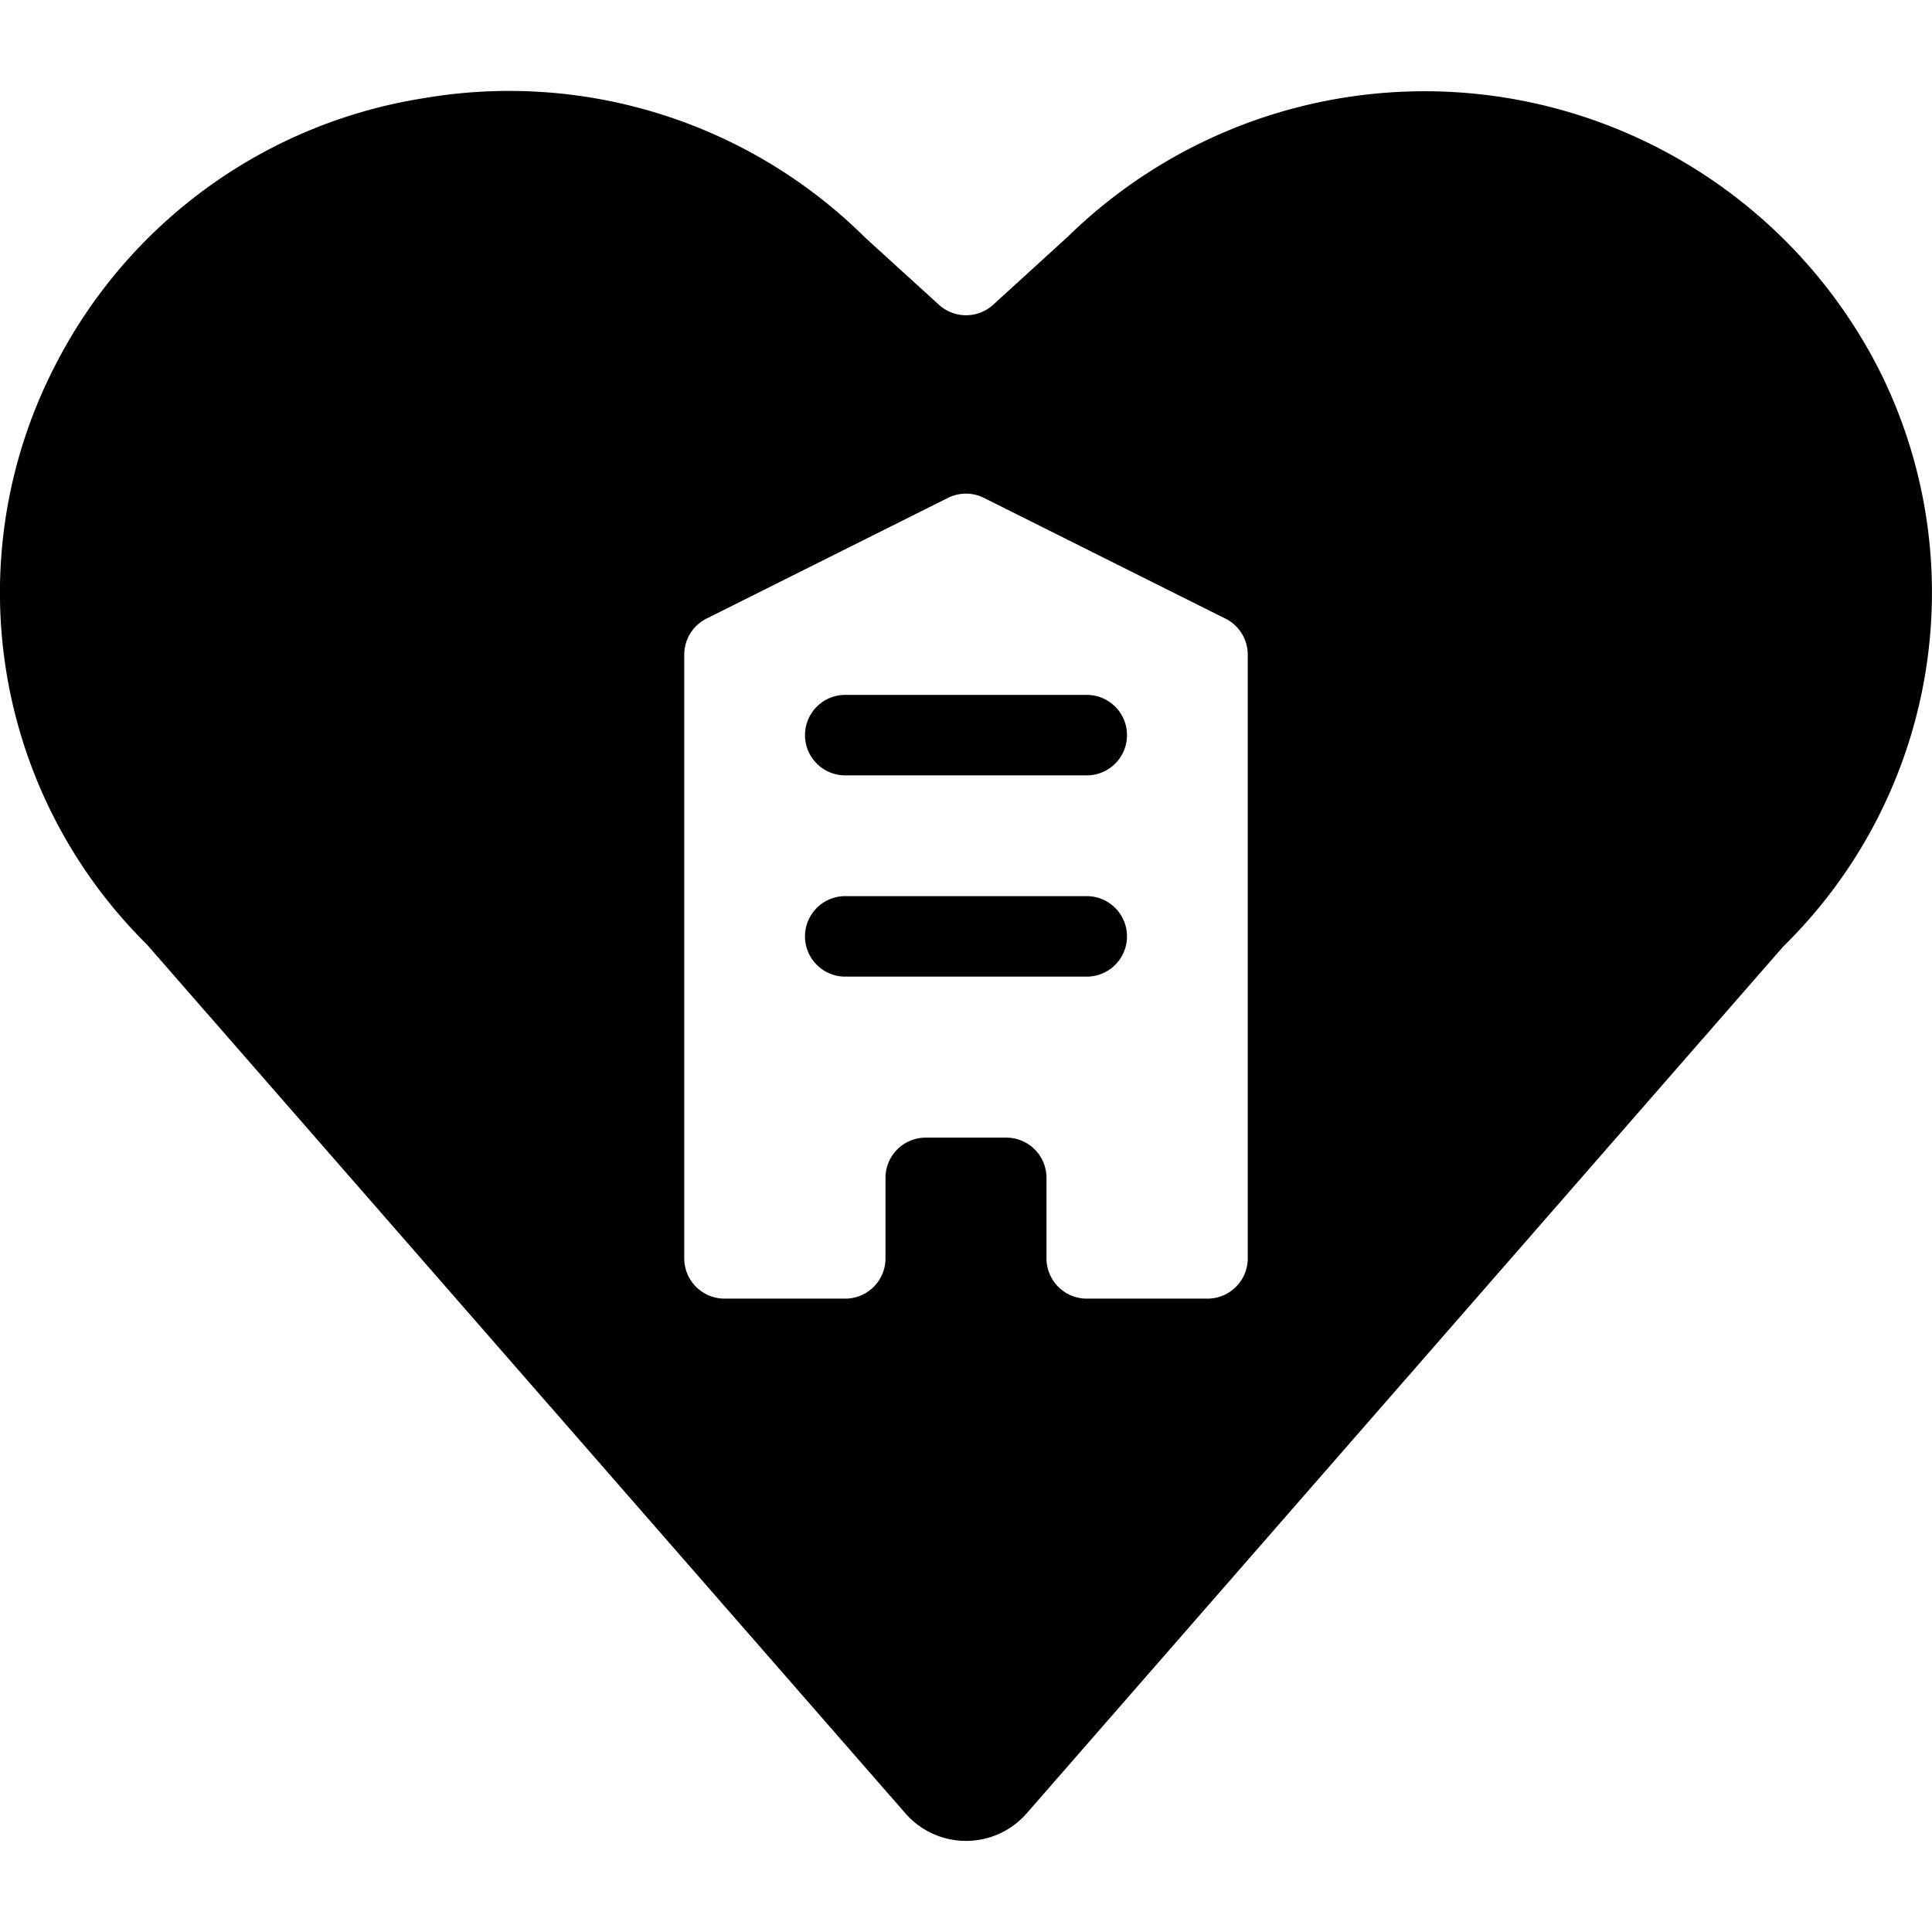 <svg id="Bold" xmlns="http://www.w3.org/2000/svg" viewBox="0 0 24 24"><title>real-estate-favorite-heart-building</title><path d="M22.151,11.759a6.158,6.158,0,0,0,1.181-7.187A6.338,6.338,0,0,0,13.264,2.941l-.927.845a.5.5,0,0,1-.673,0l-.913-.831A6.278,6.278,0,0,0,5.275,1.218,6.227,6.227,0,0,0,.669,4.572a6.146,6.146,0,0,0,1.156,7.161l9.423,10.794a1,1,0,0,0,1.505,0ZM15.5,15.632a.5.5,0,0,1-.5.5H13.5a.5.5,0,0,1-.5-.5v-1a.5.5,0,0,0-.5-.5h-1a.5.5,0,0,0-.5.5v1a.5.5,0,0,1-.5.5H9a.5.5,0,0,1-.5-.5v-7.5a.5.5,0,0,1,.276-.447l3-1.5a.5.5,0,0,1,.447,0l3,1.5a.5.5,0,0,1,.277.447Z"/><path d="M14,9.132a.5.5,0,0,0-.5-.5h-3a.5.5,0,0,0,0,1h3A.5.5,0,0,0,14,9.132Z"/><path d="M13.5,11.132h-3a.5.5,0,0,0,0,1h3a.5.5,0,0,0,0-1Z"/></svg>